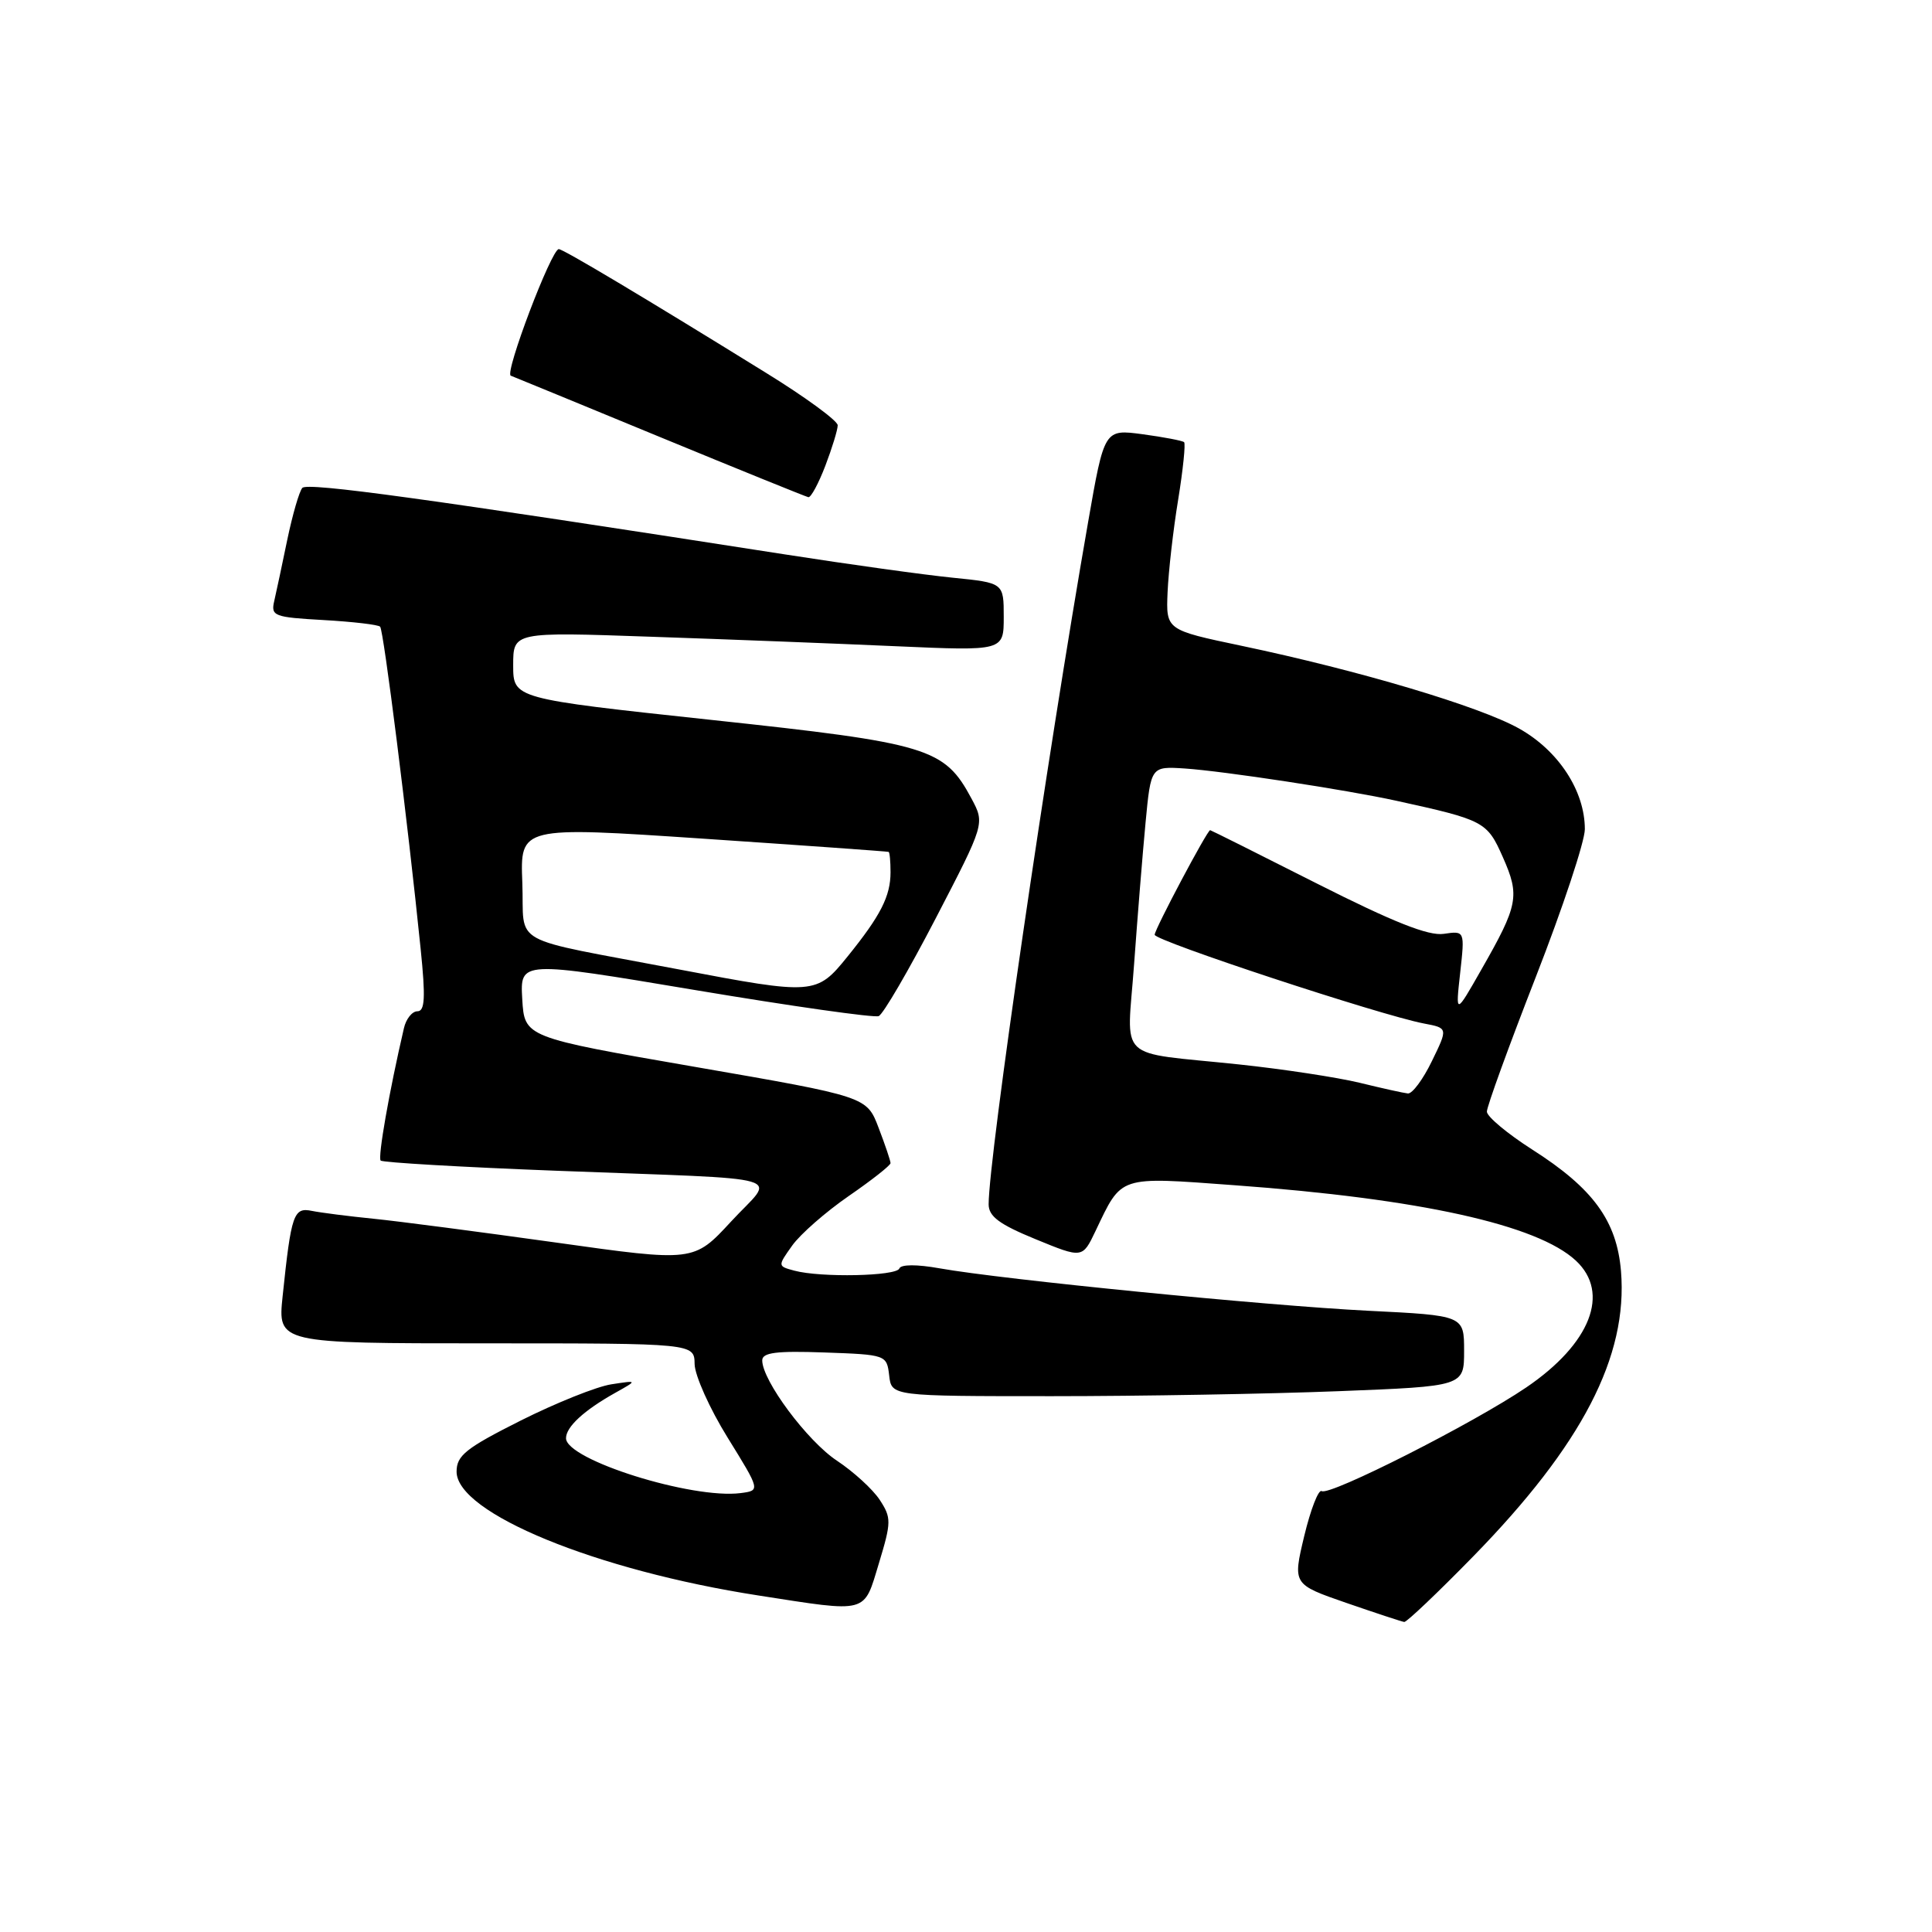 <?xml version="1.0" encoding="UTF-8" standalone="no"?>
<!DOCTYPE svg PUBLIC "-//W3C//DTD SVG 1.1//EN" "http://www.w3.org/Graphics/SVG/1.1/DTD/svg11.dtd" >
<svg xmlns="http://www.w3.org/2000/svg" xmlns:xlink="http://www.w3.org/1999/xlink" version="1.1" viewBox="0 0 256 256">
 <g >
 <path fill="currentColor"
d=" M 195.19 206.25 C 209.65 191.45 215.72 179.73 214.79 168.43 C 214.23 161.76 211.10 157.46 203.01 152.31 C 199.73 150.21 197.03 147.96 197.02 147.30 C 197.01 146.64 199.93 138.61 203.50 129.46 C 207.07 120.31 210.00 111.49 210.00 109.87 C 210.00 104.80 206.51 99.46 201.28 96.53 C 196.05 93.60 180.15 88.86 164.50 85.57 C 154.50 83.47 154.50 83.47 154.71 78.48 C 154.83 75.74 155.45 70.23 156.11 66.23 C 156.76 62.23 157.11 58.79 156.90 58.59 C 156.68 58.39 154.21 57.92 151.41 57.54 C 146.33 56.86 146.33 56.86 144.18 69.18 C 138.71 100.49 131.01 153.34 131.00 159.57 C 131.00 161.18 132.41 162.23 137.22 164.20 C 143.43 166.75 143.43 166.75 145.16 163.12 C 148.70 155.71 148.07 155.91 163.60 157.05 C 188.13 158.84 203.70 162.28 208.81 167.04 C 213.40 171.31 210.76 178.05 202.24 183.84 C 195.23 188.60 176.20 198.24 175.13 197.58 C 174.71 197.32 173.67 199.99 172.82 203.52 C 171.29 209.93 171.29 209.93 178.39 212.39 C 182.30 213.74 185.76 214.88 186.07 214.92 C 186.38 214.96 190.49 211.06 195.19 206.25 Z  M 116.46 207.14 C 118.12 201.66 118.12 201.12 116.57 198.74 C 115.65 197.34 113.10 195.01 110.90 193.55 C 106.98 190.96 101.00 182.93 101.00 180.26 C 101.00 179.22 102.86 178.98 109.25 179.21 C 117.42 179.50 117.50 179.53 117.82 182.25 C 118.13 185.00 118.13 185.00 139.41 185.00 C 151.11 185.00 168.18 184.70 177.34 184.34 C 194.00 183.69 194.00 183.69 194.00 179.00 C 194.00 174.31 194.00 174.31 181.25 173.68 C 167.72 173.00 132.87 169.55 124.50 168.06 C 121.49 167.52 119.37 167.53 119.17 168.08 C 118.80 169.10 108.76 169.31 105.26 168.37 C 103.03 167.77 103.03 167.77 104.98 165.03 C 106.05 163.53 109.42 160.58 112.46 158.48 C 115.51 156.38 118.00 154.42 118.00 154.12 C 118.00 153.81 117.29 151.71 116.42 149.44 C 114.85 145.31 114.85 145.31 92.17 141.38 C 69.50 137.45 69.50 137.45 69.20 132.38 C 68.91 127.30 68.91 127.30 92.13 131.19 C 104.90 133.33 115.83 134.88 116.43 134.64 C 117.02 134.40 120.42 128.56 124.00 121.66 C 130.50 109.13 130.50 109.13 128.73 105.82 C 125.13 99.10 123.08 98.48 94.25 95.39 C 68.00 92.57 68.00 92.57 68.00 88.15 C 68.00 83.73 68.00 83.73 86.25 84.37 C 96.29 84.71 110.91 85.28 118.75 85.63 C 133.00 86.26 133.00 86.26 133.00 81.74 C 133.00 77.23 133.00 77.23 126.25 76.55 C 122.54 76.18 112.53 74.79 104.00 73.46 C 56.62 66.08 40.72 63.89 40.06 64.65 C 39.65 65.12 38.76 68.20 38.07 71.50 C 37.39 74.80 36.61 78.46 36.34 79.63 C 35.87 81.63 36.30 81.79 42.87 82.16 C 46.73 82.38 50.11 82.77 50.37 83.04 C 50.83 83.50 54.02 108.83 55.74 125.75 C 56.40 132.20 56.30 134.00 55.31 134.00 C 54.61 134.00 53.80 135.01 53.52 136.25 C 51.57 144.62 50.04 153.37 50.44 153.78 C 50.71 154.04 61.18 154.65 73.71 155.13 C 105.71 156.36 102.73 155.50 96.87 161.86 C 91.93 167.21 91.93 167.21 73.72 164.65 C 63.70 163.25 52.80 161.82 49.50 161.49 C 46.20 161.16 42.52 160.69 41.33 160.45 C 38.90 159.95 38.59 160.85 37.45 171.75 C 36.80 178.00 36.80 178.00 64.40 178.00 C 92.00 178.00 92.00 178.00 92.04 180.75 C 92.07 182.26 94.03 186.65 96.42 190.50 C 100.75 197.50 100.75 197.50 98.16 197.84 C 91.71 198.68 75.00 193.43 75.00 190.57 C 75.00 189.07 77.38 186.88 81.50 184.57 C 84.50 182.89 84.50 182.89 81.00 183.43 C 79.08 183.72 73.67 185.89 69.00 188.23 C 61.74 191.88 60.50 192.86 60.50 195.00 C 60.50 200.49 78.99 208.08 100.50 211.41 C 115.18 213.69 114.41 213.89 116.46 207.14 Z  M 109.36 61.72 C 110.26 59.36 111.00 56.95 111.00 56.35 C 111.00 55.76 106.72 52.62 101.48 49.39 C 85.27 39.36 74.61 33.00 74.04 33.01 C 73.06 33.03 66.83 49.44 67.68 49.78 C 68.13 49.95 77.05 53.62 87.50 57.93 C 97.95 62.24 106.78 65.81 107.11 65.88 C 107.45 65.95 108.46 64.07 109.36 61.72 Z  M 180.15 143.47 C 177.21 142.76 170.01 141.66 164.15 141.04 C 147.65 139.30 149.33 140.91 150.27 127.79 C 150.72 121.58 151.40 113.13 151.79 109.02 C 152.50 101.54 152.50 101.54 157.00 101.83 C 162.15 102.18 178.33 104.64 185.00 106.10 C 196.67 108.66 197.05 108.86 199.14 113.59 C 201.41 118.71 201.18 119.92 196.28 128.49 C 192.86 134.50 192.86 134.50 193.48 128.92 C 194.10 123.33 194.10 123.33 191.30 123.74 C 189.28 124.04 184.61 122.18 174.51 117.08 C 166.81 113.18 160.44 110.00 160.35 110.00 C 159.97 110.00 153.00 123.13 153.00 123.86 C 153.00 124.66 182.91 134.52 188.68 135.62 C 191.87 136.22 191.87 136.22 189.73 140.61 C 188.56 143.03 187.13 144.95 186.55 144.89 C 185.97 144.83 183.09 144.19 180.15 143.47 Z  M 90.00 128.46 C 66.93 124.07 69.54 125.52 69.21 116.96 C 68.92 109.50 68.92 109.50 93.21 111.13 C 106.57 112.03 117.61 112.82 117.75 112.88 C 117.89 112.95 118.00 114.15 118.00 115.57 C 118.00 118.75 116.70 121.31 112.30 126.75 C 108.20 131.83 107.85 131.85 90.00 128.46 Z "/>
</g>
</svg>